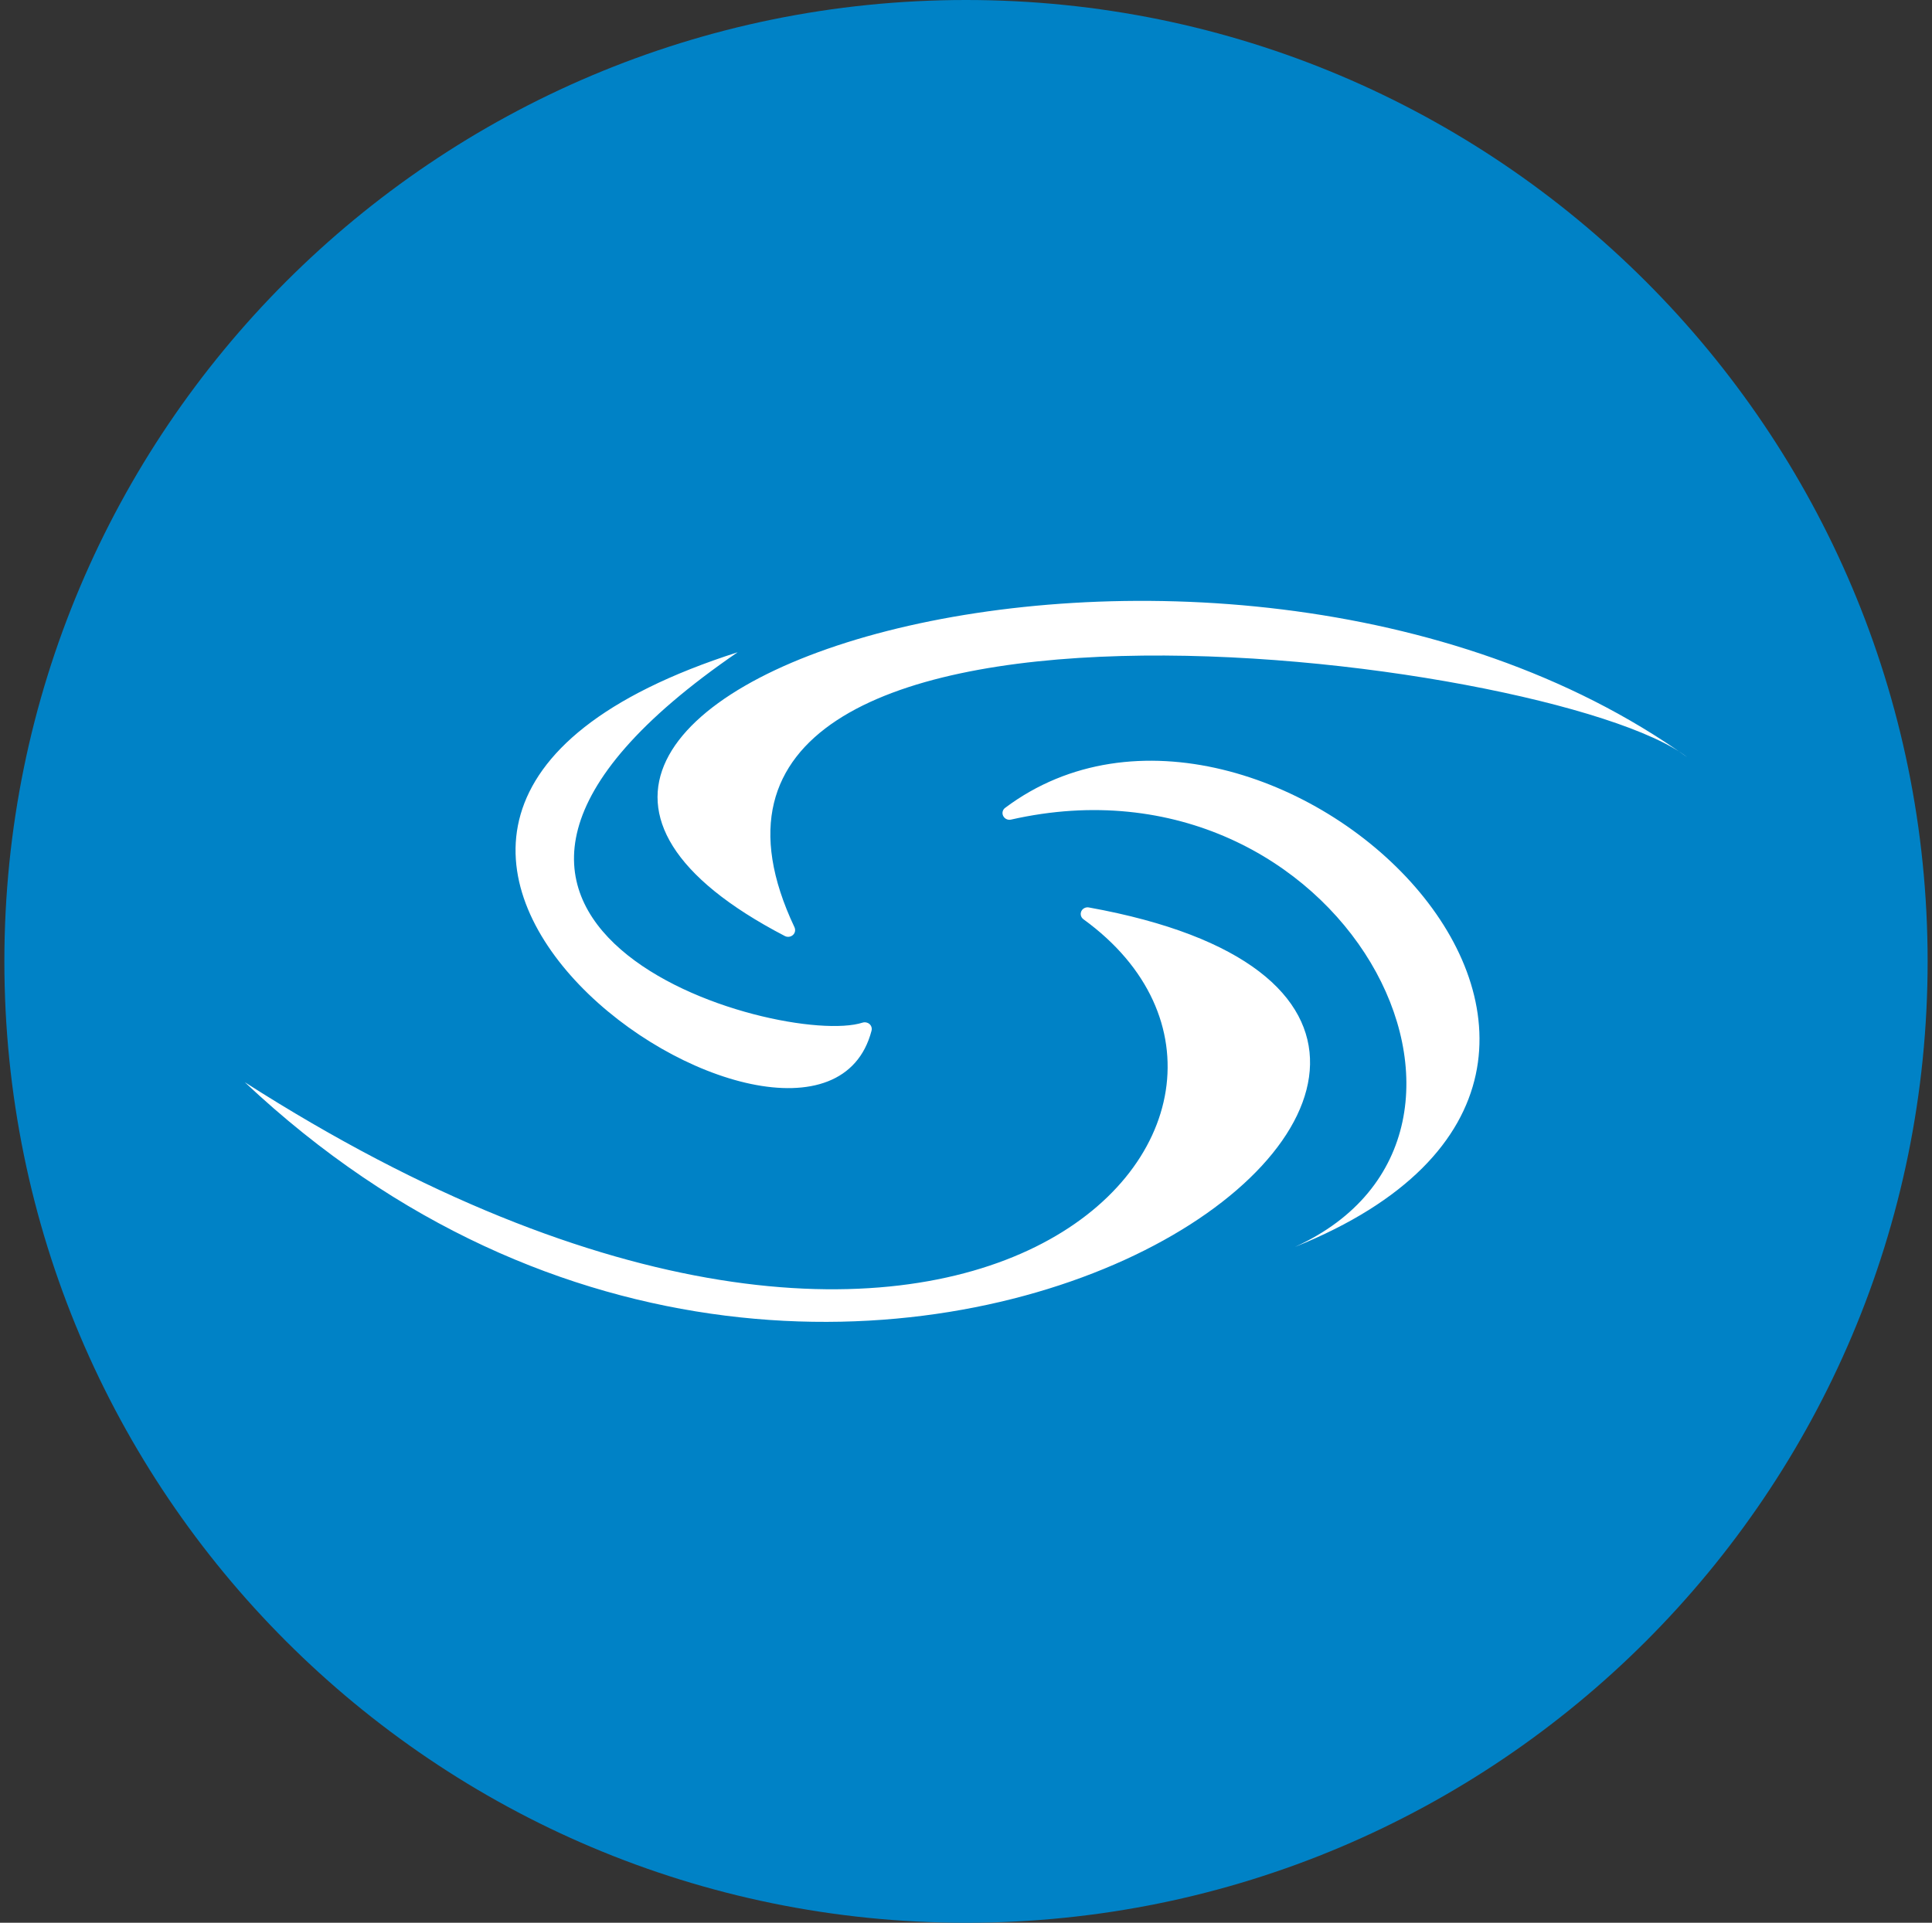 <svg width="221" height="220" viewBox="0 0 221 220" fill="none" xmlns="http://www.w3.org/2000/svg">
<rect x="0" y="0" width="221" height="220" fill="#333333" stroke="none"/>
<g clip-path="url(#clip0_2_19559)">
<path d="M110.5 220C171.251 220 220.5 170.751 220.5 110C220.5 49.249 171.251 0 110.5 0C49.749 0 0.5 49.249 0.5 110C0.5 170.751 49.749 220 110.5 220Z" fill="#0082C6"/>
<path d="M124.566 103.832C124.422 103.803 124.273 103.814 124.135 103.863C123.997 103.913 123.875 103.999 123.782 104.113C123.719 104.193 123.673 104.285 123.647 104.383C123.62 104.481 123.614 104.583 123.629 104.684C123.644 104.785 123.679 104.881 123.733 104.967C123.786 105.054 123.857 105.128 123.941 105.186C154.046 127.035 111.194 177.057 28 123.824C98.537 190.202 196.761 116.88 124.566 103.832ZM84.389 74.627C21.922 94.612 93.484 141.747 99.692 117.939C99.72 117.84 99.727 117.736 99.713 117.634C99.699 117.531 99.664 117.433 99.611 117.345C99.557 117.257 99.486 117.18 99.402 117.121C99.318 117.061 99.223 117.019 99.122 116.997C98.977 116.96 98.825 116.962 98.682 117.004C89.49 119.995 38.862 105.839 84.382 74.627H84.389ZM193 86.637C138.914 48.069 37.432 79.872 89.786 107.104C89.973 107.199 90.189 107.218 90.39 107.158C90.591 107.098 90.761 106.963 90.865 106.781C90.92 106.678 90.951 106.563 90.954 106.447C90.958 106.33 90.934 106.213 90.886 106.107C69.594 61.117 177.744 74.799 193 86.637ZM148.12 142.675C176.713 129.682 153.462 85.194 115.642 93.78C115.439 93.826 115.226 93.79 115.049 93.681C114.872 93.572 114.744 93.398 114.694 93.196C114.661 93.057 114.67 92.911 114.719 92.777C114.768 92.643 114.854 92.525 114.969 92.44C144.394 70.33 199.628 121.947 148.12 142.675Z" fill="white"/>
</g>
<defs>
<clipPath id="clip0_2_19559">
<rect width="220" height="220" fill="white" transform="translate(0.5)"/>
</clipPath>
</defs>
</svg>
